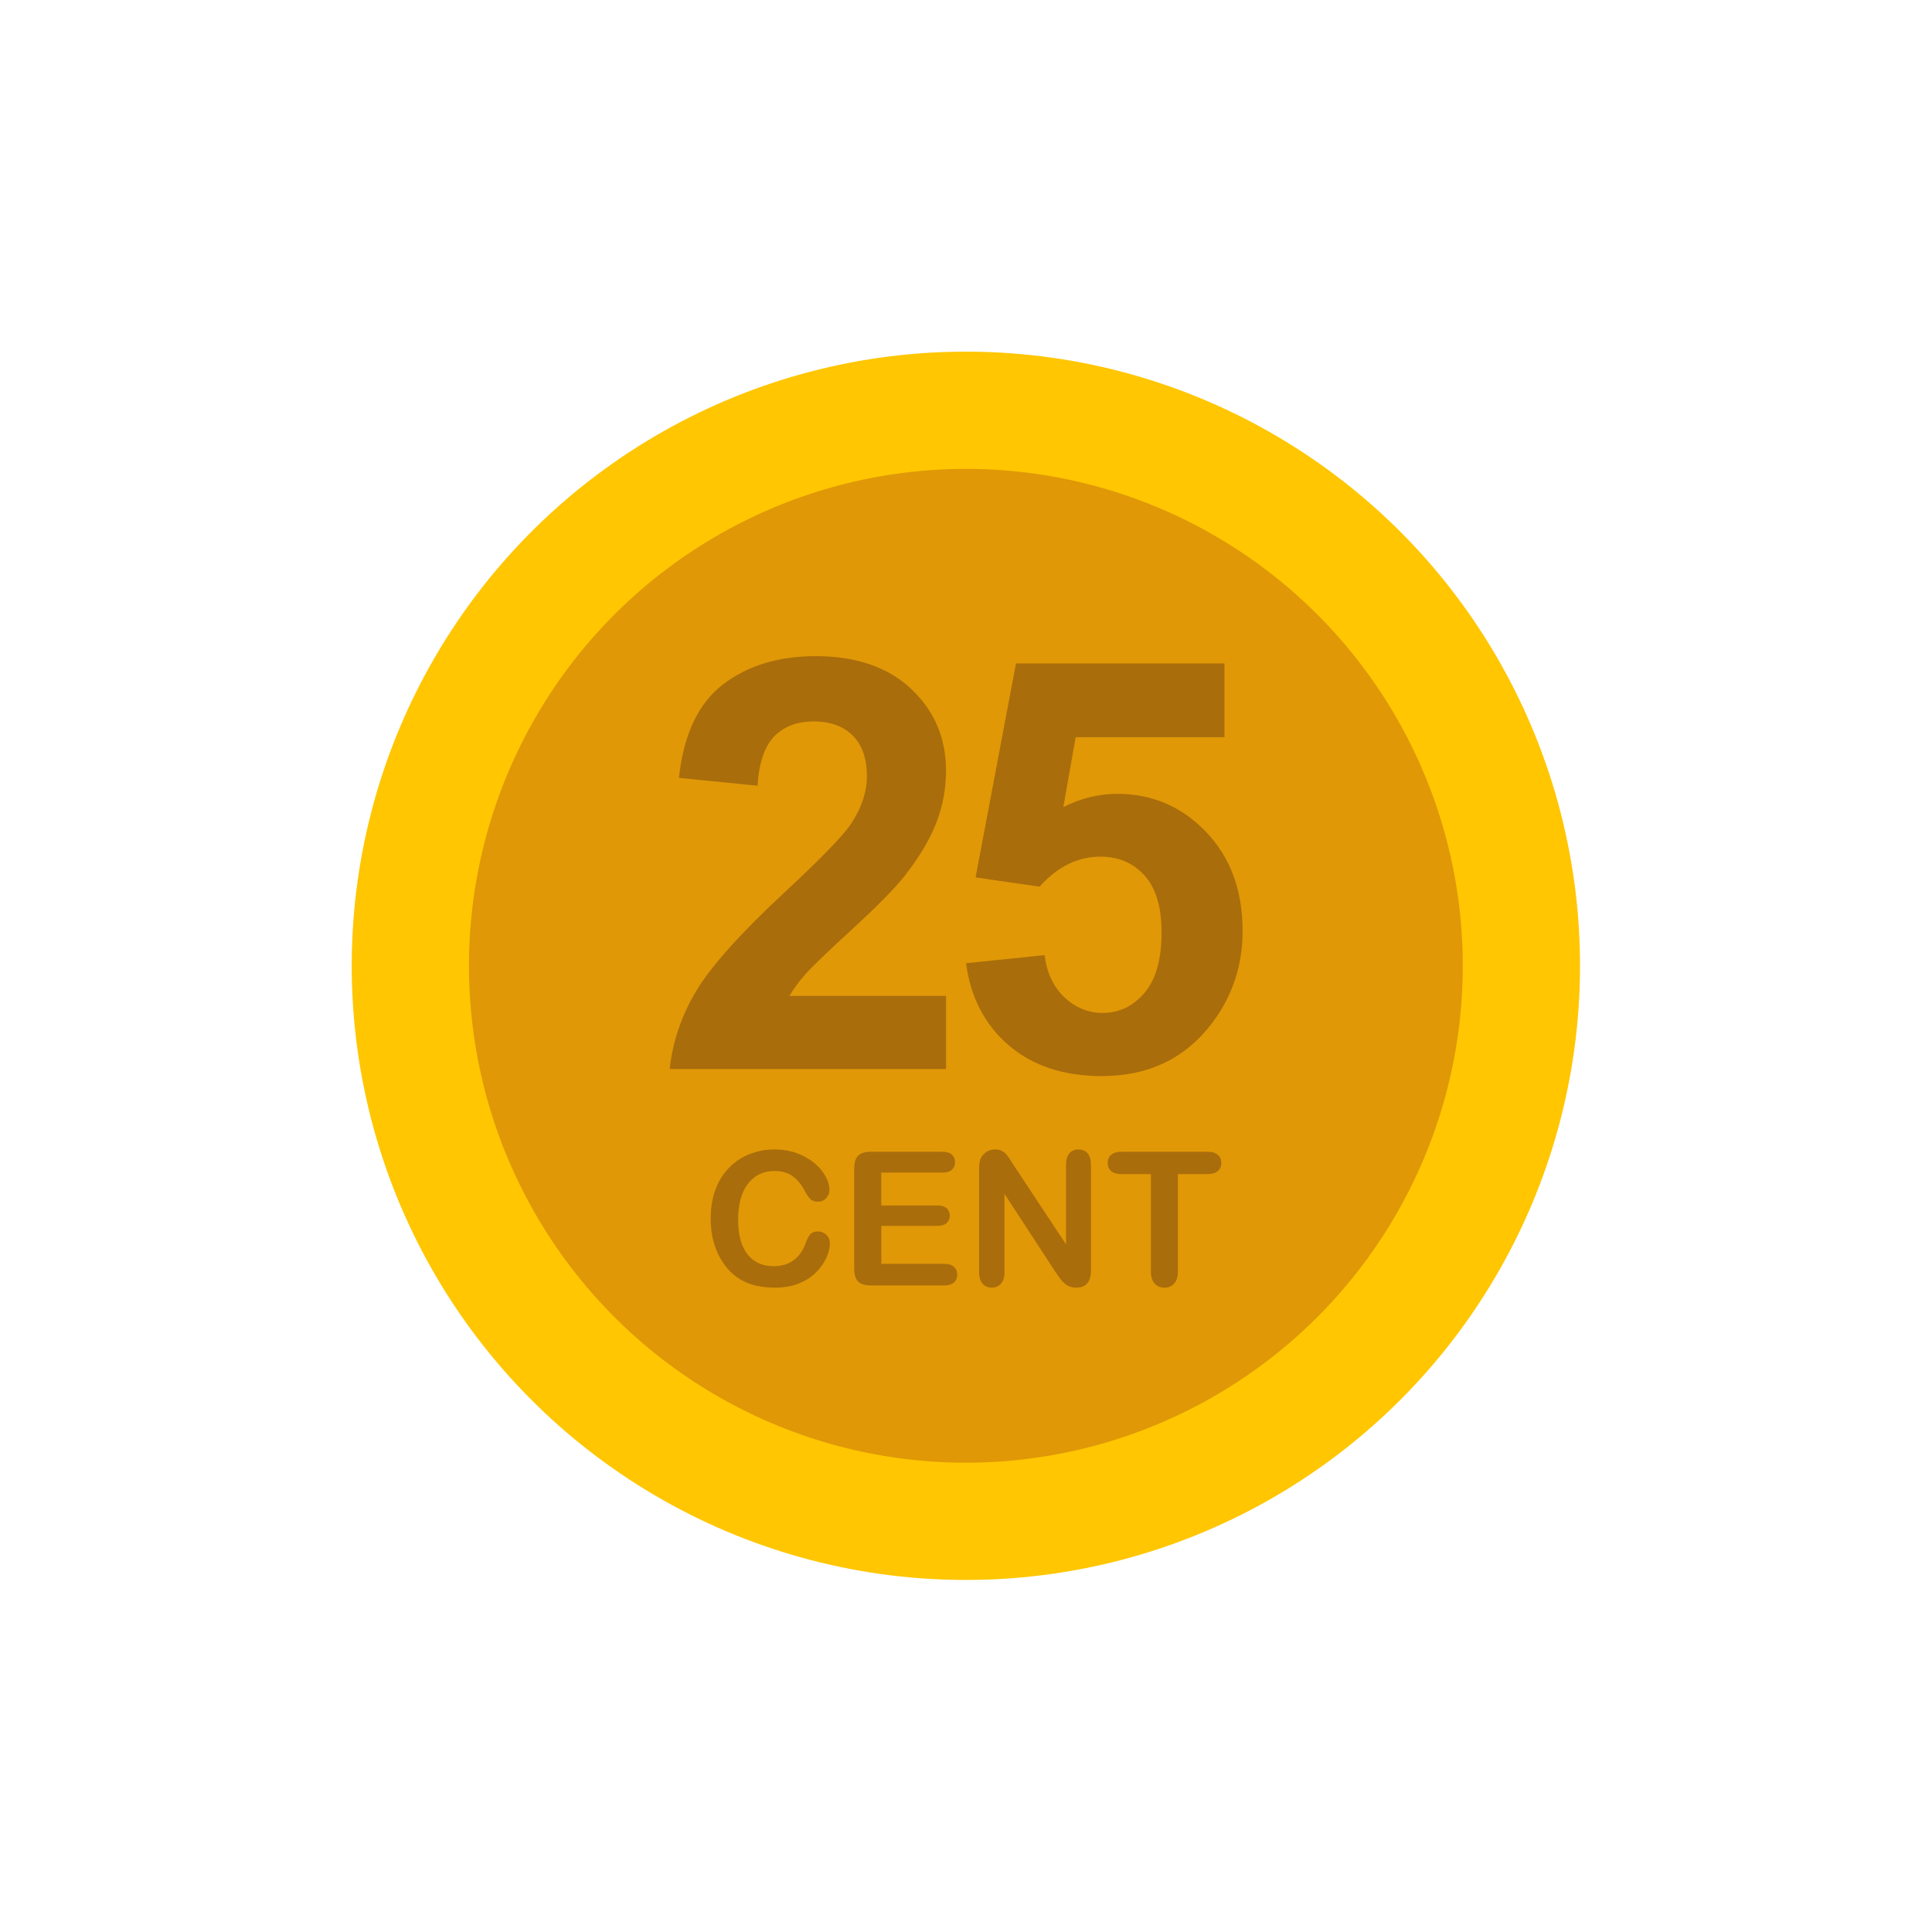 <?xml version="1.0" ?><svg style="enable-background:new 0 0 48 48;" version="1.1" viewBox="0 0 48 48" xml:space="preserve" xmlns="http://www.w3.org/2000/svg" xmlns:xlink="http://www.w3.org/1999/xlink"><g id="Icons"><g><ellipse cx="24" cy="24" rx="15.258" ry="15.258" style="fill:#FFC601;" transform="matrix(0.007 -1 1 0.007 -0.171 47.827)"/><ellipse cx="24" cy="24" rx="12.345" ry="12.345" style="fill:#E09807;" transform="matrix(0.007 -1 1 0.007 -0.171 47.827)"/><g><path d="M20.618,30.886c0,0.106-0.026,0.22-0.078,0.343     c-0.053,0.123-0.134,0.244-0.246,0.362c-0.111,0.119-0.254,0.215-0.428,0.289     c-0.174,0.074-0.376,0.111-0.608,0.111c-0.175,0-0.334-0.017-0.477-0.05c-0.144-0.033-0.273-0.085-0.391-0.155     c-0.117-0.07-0.225-0.163-0.323-0.277c-0.087-0.104-0.162-0.221-0.224-0.35     c-0.062-0.129-0.108-0.267-0.14-0.413c-0.031-0.146-0.046-0.302-0.046-0.467     c0-0.267,0.038-0.506,0.116-0.718c0.078-0.211,0.189-0.392,0.334-0.542c0.145-0.15,0.314-0.265,0.51-0.343     c0.194-0.078,0.402-0.118,0.623-0.118c0.269,0,0.508,0.054,0.718,0.161c0.21,0.107,0.37,0.24,0.482,0.397     c0.111,0.158,0.168,0.307,0.168,0.448c0,0.077-0.027,0.144-0.082,0.204c-0.055,0.059-0.12,0.088-0.197,0.088     c-0.086,0-0.15-0.021-0.193-0.061c-0.043-0.041-0.091-0.111-0.144-0.211c-0.088-0.165-0.191-0.288-0.31-0.369     c-0.118-0.082-0.265-0.122-0.438-0.122c-0.276,0-0.496,0.105-0.66,0.315c-0.163,0.21-0.245,0.508-0.245,0.895     c0,0.258,0.036,0.473,0.108,0.644s0.175,0.299,0.308,0.384c0.133,0.085,0.289,0.127,0.467,0.127     c0.193,0,0.356-0.048,0.49-0.144c0.134-0.096,0.234-0.237,0.303-0.422c0.028-0.088,0.064-0.159,0.106-0.214     c0.042-0.055,0.11-0.083,0.204-0.083c0.08,0,0.148,0.028,0.206,0.084     C20.589,30.734,20.618,30.803,20.618,30.886z" style="fill:#AA6D0B;"/><path d="M23.41,29.133h-1.515v0.816h1.395c0.102,0,0.179,0.023,0.23,0.069     c0.051,0.046,0.076,0.106,0.076,0.182c0,0.076-0.025,0.137-0.075,0.185c-0.05,0.047-0.127,0.071-0.23,0.071     h-1.395v0.944h1.567c0.105,0,0.186,0.025,0.238,0.074c0.054,0.049,0.081,0.114,0.081,0.196     c0,0.079-0.027,0.143-0.081,0.192c-0.053,0.049-0.133,0.074-0.238,0.074h-1.828     c-0.146,0-0.252-0.032-0.315-0.097c-0.065-0.065-0.097-0.17-0.097-0.315V29.027     c0-0.097,0.015-0.175,0.043-0.236c0.028-0.062,0.074-0.106,0.135-0.134c0.062-0.028,0.14-0.042,0.234-0.042     h1.775c0.107,0,0.188,0.024,0.239,0.071c0.052,0.048,0.078,0.11,0.078,0.187c0,0.079-0.026,0.142-0.078,0.189     C23.598,29.11,23.518,29.133,23.41,29.133z" style="fill:#AA6D0B;"/><path d="M25.193,28.962l1.293,1.956v-1.975c0-0.128,0.027-0.225,0.083-0.289     c0.055-0.064,0.129-0.096,0.223-0.096c0.097,0,0.173,0.032,0.229,0.096c0.056,0.065,0.084,0.161,0.084,0.289     v2.611c0,0.291-0.121,0.437-0.362,0.437c-0.06,0-0.115-0.009-0.163-0.026c-0.049-0.018-0.094-0.045-0.136-0.083     c-0.042-0.038-0.082-0.082-0.118-0.132c-0.036-0.051-0.072-0.102-0.108-0.155l-1.262-1.934v1.945     c0,0.127-0.029,0.223-0.088,0.288c-0.059,0.064-0.135,0.097-0.227,0.097c-0.096,0-0.172-0.033-0.23-0.099     c-0.057-0.065-0.086-0.161-0.086-0.287V29.045c0-0.108,0.013-0.194,0.036-0.256     c0.029-0.068,0.077-0.123,0.143-0.167c0.066-0.043,0.138-0.065,0.215-0.065c0.06,0,0.112,0.01,0.155,0.029     c0.043,0.02,0.08,0.046,0.113,0.08c0.032,0.033,0.066,0.076,0.1,0.129     C25.122,28.849,25.157,28.904,25.193,28.962z" style="fill:#AA6D0B;"/><path d="M29.997,29.17h-0.733v2.412c0,0.139-0.031,0.242-0.094,0.309     c-0.061,0.067-0.142,0.101-0.239,0.101c-0.1,0-0.182-0.034-0.244-0.102c-0.062-0.068-0.094-0.17-0.094-0.308     v-2.412h-0.733c-0.115,0-0.2-0.025-0.256-0.076c-0.057-0.051-0.084-0.117-0.084-0.2     c0-0.086,0.028-0.154,0.087-0.204c0.059-0.05,0.142-0.075,0.253-0.075h2.138c0.116,0,0.203,0.026,0.26,0.077     c0.057,0.051,0.085,0.119,0.085,0.202s-0.029,0.149-0.087,0.2C30.198,29.145,30.111,29.17,29.997,29.17z" style="fill:#AA6D0B;"/></g><path d="M23.504,24.74V26.56h-6.866c0.074-0.688,0.297-1.34,0.669-1.955    c0.372-0.616,1.106-1.433,2.203-2.451c0.883-0.822,1.424-1.379,1.624-1.672c0.27-0.404,0.404-0.805,0.404-1.199    c0-0.436-0.117-0.772-0.352-1.008c-0.234-0.234-0.559-0.351-0.972-0.351c-0.409,0-0.735,0.123-0.976,0.369    c-0.241,0.247-0.381,0.656-0.418,1.228l-1.952-0.195c0.116-1.078,0.481-1.851,1.094-2.321    c0.613-0.469,1.381-0.703,2.3-0.703c1.008,0,1.8,0.272,2.377,0.815c0.576,0.544,0.864,1.221,0.864,2.029    c0,0.459-0.083,0.897-0.247,1.312c-0.165,0.416-0.426,0.852-0.784,1.308c-0.237,0.302-0.664,0.736-1.283,1.304    c-0.618,0.566-1.009,0.943-1.174,1.129c-0.165,0.185-0.298,0.367-0.401,0.543H23.504z" style="fill:#AA6D0B;"/><path d="M24,23.931l1.952-0.201c0.056,0.441,0.221,0.791,0.495,1.049    c0.275,0.258,0.591,0.387,0.948,0.387c0.409,0,0.755-0.166,1.039-0.498c0.283-0.332,0.425-0.833,0.425-1.502    c0-0.628-0.14-1.097-0.421-1.412c-0.281-0.313-0.647-0.471-1.098-0.471c-0.562,0-1.066,0.249-1.513,0.746    l-1.589-0.23l1.004-5.317h5.179v1.833H26.725l-0.307,1.735c0.437-0.218,0.883-0.327,1.339-0.327    c0.869,0,1.605,0.316,2.209,0.947c0.604,0.633,0.906,1.453,0.906,2.461c0,0.841-0.244,1.592-0.732,2.252    c-0.665,0.9-1.587,1.352-2.767,1.352c-0.943,0-1.712-0.254-2.307-0.76C24.472,25.468,24.116,24.787,24,23.931z" style="fill:#AA6D0B;"/></g></g></svg>